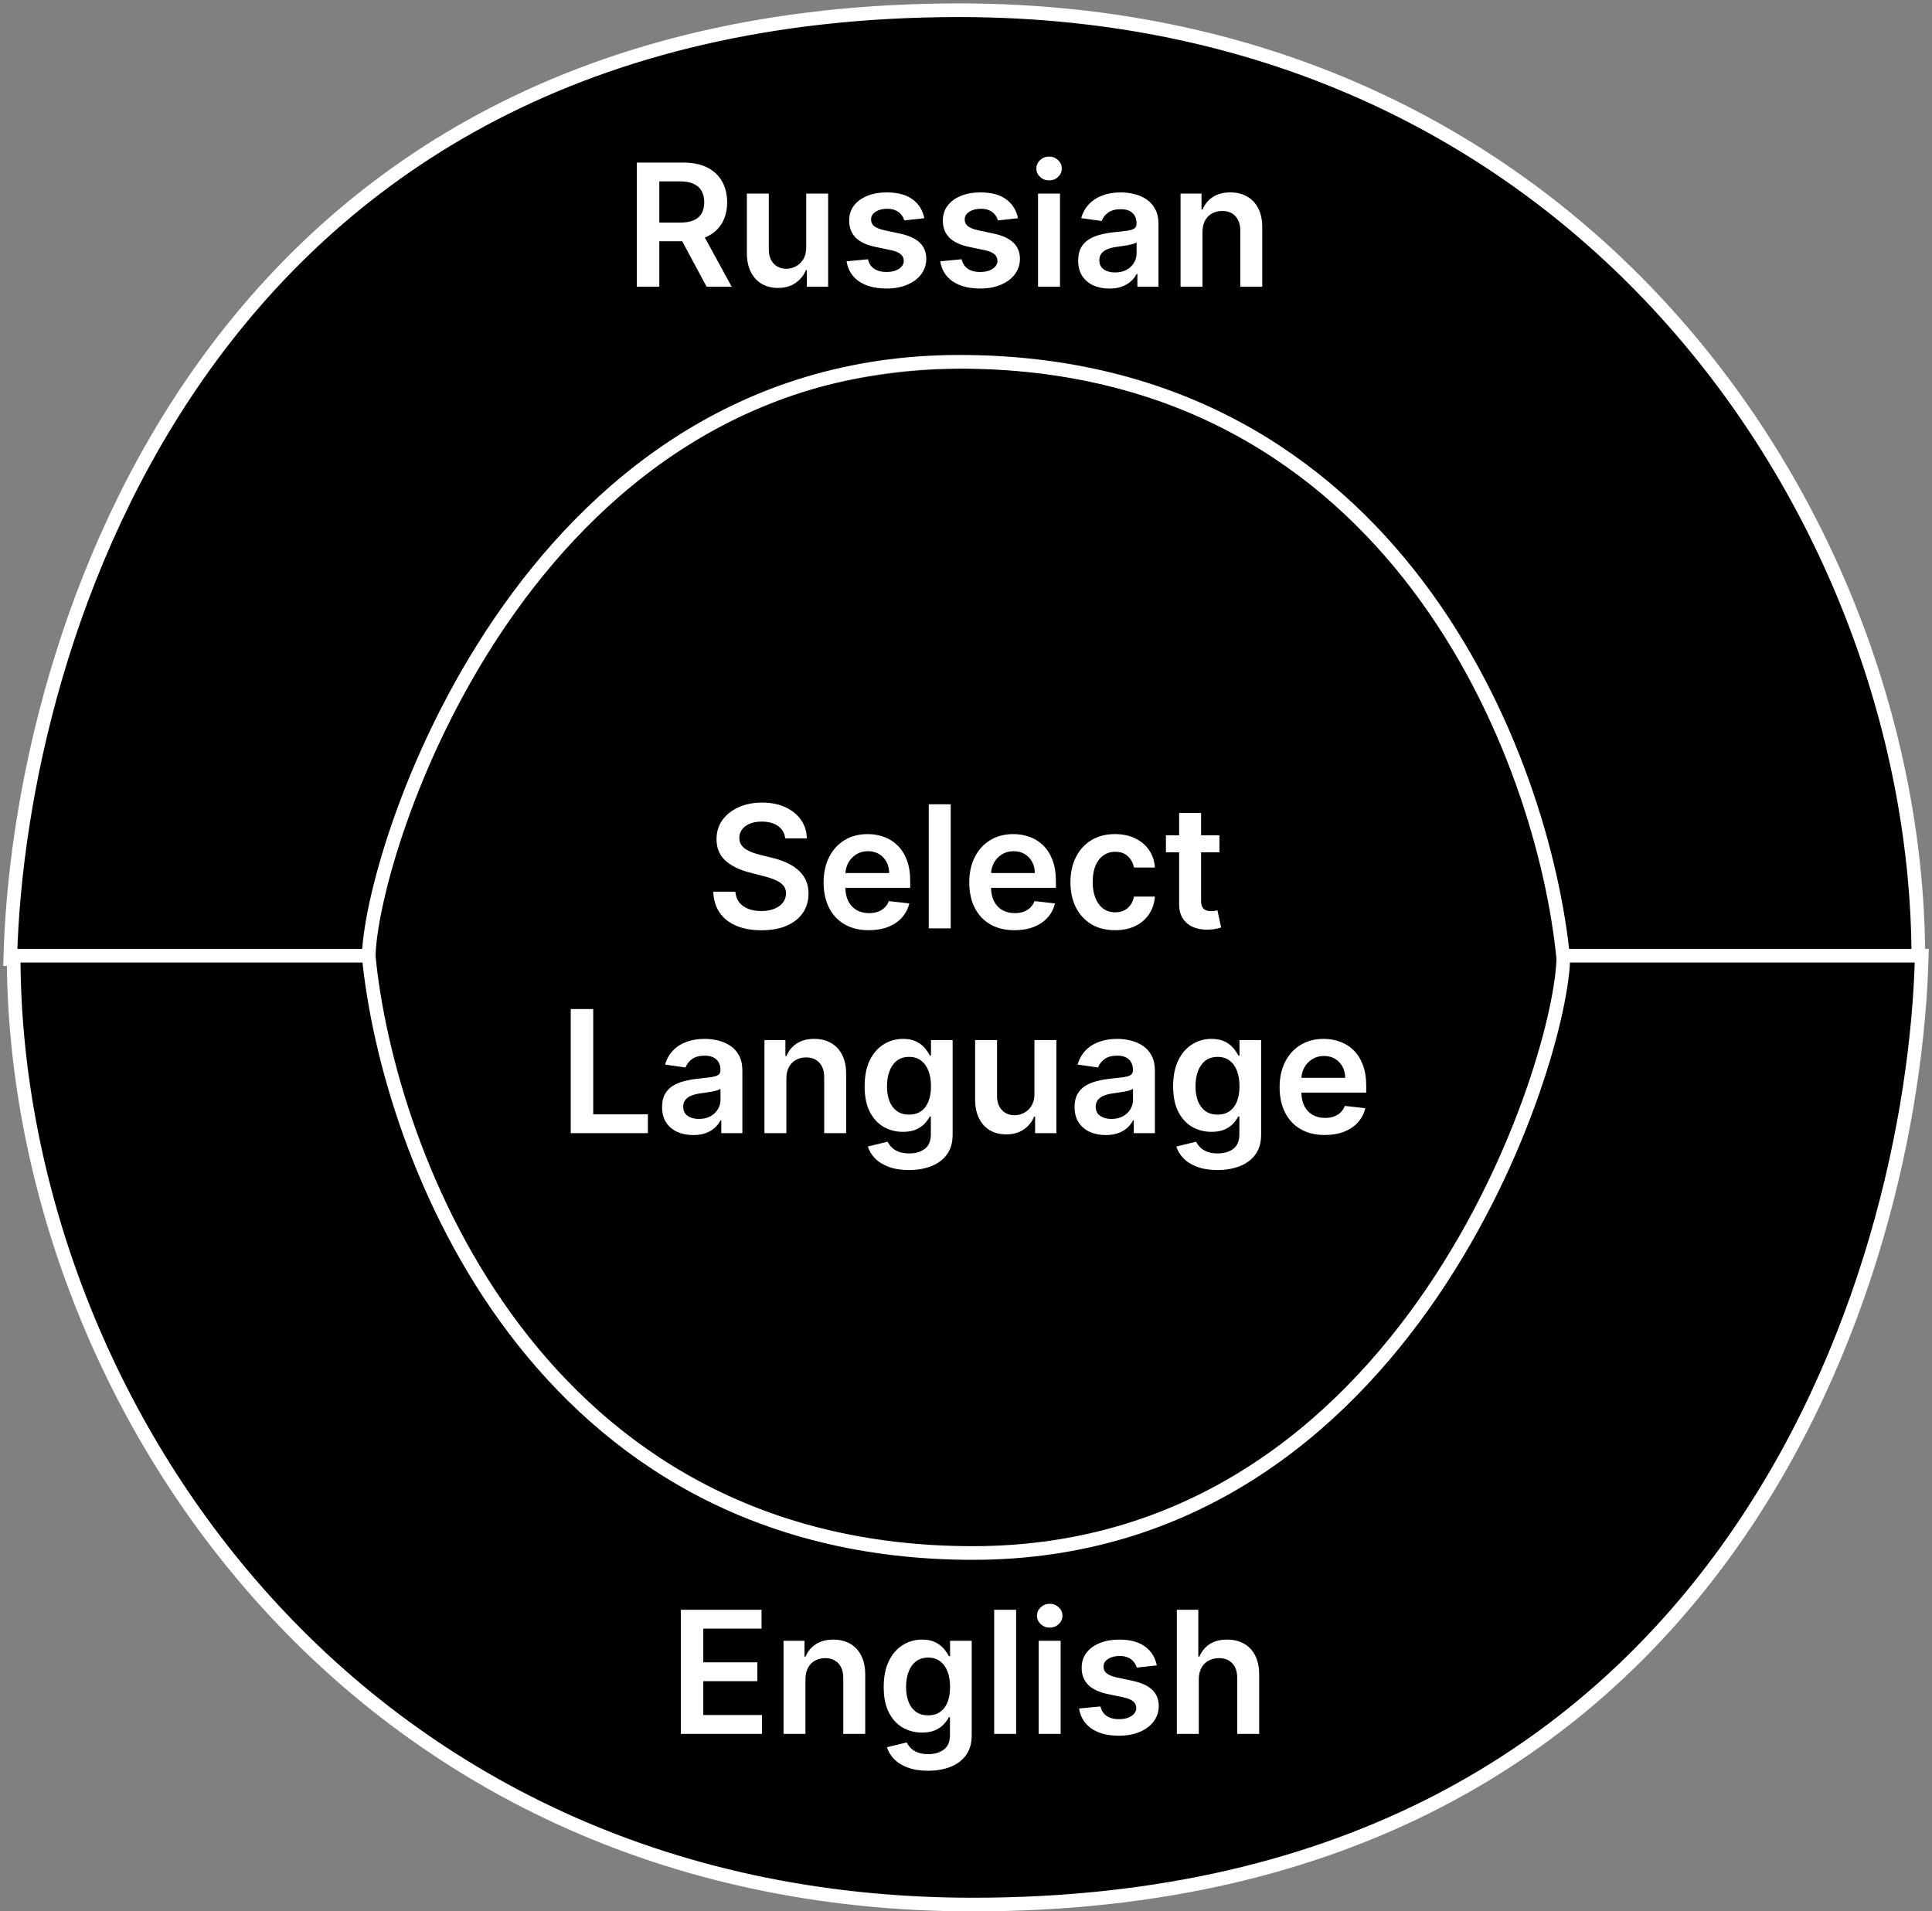 <svg width="283" height="280" viewBox="0 0 283 280" fill="none" xmlns="http://www.w3.org/2000/svg">
<rect x="0" y="0" width="283" height="280" fill="#808080" stroke="none"/>
<circle cx="141.5" cy="141.5" r="87.5" fill="black"/>
<path d="M115.015 122.816C114.932 122.041 114.583 121.437 113.968 121.005C113.358 120.573 112.565 120.357 111.588 120.357C110.902 120.357 110.313 120.461 109.822 120.668C109.33 120.875 108.955 121.156 108.694 121.511C108.434 121.866 108.301 122.272 108.295 122.728C108.295 123.106 108.38 123.435 108.552 123.713C108.73 123.991 108.969 124.228 109.271 124.423C109.573 124.613 109.907 124.772 110.274 124.903C110.641 125.033 111.011 125.142 111.384 125.231L113.089 125.657C113.775 125.817 114.435 126.033 115.068 126.305C115.708 126.578 116.279 126.921 116.782 127.335C117.291 127.75 117.693 128.25 117.989 128.836C118.285 129.422 118.433 130.108 118.433 130.895C118.433 131.961 118.161 132.899 117.616 133.71C117.072 134.514 116.285 135.145 115.255 135.6C114.231 136.05 112.991 136.275 111.535 136.275C110.121 136.275 108.892 136.056 107.851 135.618C106.815 135.18 106.004 134.541 105.418 133.701C104.838 132.86 104.525 131.836 104.477 130.629H107.718C107.765 131.262 107.96 131.789 108.304 132.209C108.647 132.629 109.094 132.943 109.644 133.15C110.2 133.357 110.822 133.461 111.508 133.461C112.225 133.461 112.852 133.354 113.391 133.141C113.935 132.922 114.361 132.621 114.669 132.236C114.977 131.845 115.134 131.389 115.139 130.869C115.134 130.395 114.994 130.004 114.722 129.697C114.45 129.383 114.068 129.123 113.577 128.915C113.092 128.702 112.523 128.513 111.872 128.347L109.804 127.815C108.306 127.43 107.123 126.847 106.253 126.066C105.389 125.279 104.957 124.234 104.957 122.932C104.957 121.861 105.247 120.922 105.827 120.118C106.413 119.313 107.209 118.688 108.215 118.244C109.221 117.795 110.36 117.57 111.633 117.57C112.923 117.57 114.053 117.795 115.024 118.244C116.001 118.688 116.767 119.307 117.323 120.1C117.88 120.887 118.167 121.792 118.185 122.816H115.015ZM127.264 136.266C125.897 136.266 124.716 135.982 123.722 135.414C122.734 134.84 121.973 134.029 121.441 132.982C120.908 131.928 120.642 130.688 120.642 129.262C120.642 127.859 120.908 126.628 121.441 125.569C121.979 124.503 122.731 123.675 123.695 123.083C124.66 122.485 125.794 122.186 127.096 122.186C127.936 122.186 128.729 122.322 129.475 122.594C130.227 122.861 130.89 123.275 131.464 123.837C132.044 124.4 132.499 125.116 132.831 125.986C133.162 126.85 133.328 127.88 133.328 129.075V130.061H122.151V127.895H130.247C130.241 127.279 130.108 126.732 129.848 126.252C129.587 125.767 129.223 125.385 128.756 125.107C128.294 124.829 127.756 124.69 127.14 124.69C126.483 124.69 125.906 124.849 125.409 125.169C124.912 125.483 124.524 125.897 124.246 126.412C123.974 126.921 123.835 127.48 123.829 128.09V129.981C123.829 130.774 123.974 131.455 124.264 132.023C124.554 132.585 124.959 133.017 125.48 133.319C126.001 133.615 126.61 133.763 127.309 133.763C127.776 133.763 128.2 133.698 128.578 133.567C128.957 133.431 129.286 133.233 129.564 132.973C129.842 132.712 130.052 132.39 130.194 132.005L133.195 132.342C133.005 133.135 132.644 133.828 132.112 134.42C131.585 135.006 130.91 135.461 130.088 135.787C129.265 136.107 128.324 136.266 127.264 136.266ZM139.261 117.818V136H136.047V117.818H139.261ZM148.602 136.266C147.235 136.266 146.054 135.982 145.06 135.414C144.072 134.84 143.311 134.029 142.778 132.982C142.246 131.928 141.979 130.688 141.979 129.262C141.979 127.859 142.246 126.628 142.778 125.569C143.317 124.503 144.069 123.675 145.033 123.083C145.998 122.485 147.132 122.186 148.434 122.186C149.274 122.186 150.067 122.322 150.813 122.594C151.565 122.861 152.227 123.275 152.801 123.837C153.382 124.4 153.837 125.116 154.169 125.986C154.5 126.85 154.666 127.88 154.666 129.075V130.061H143.489V127.895H151.585C151.579 127.279 151.446 126.732 151.186 126.252C150.925 125.767 150.561 125.385 150.094 125.107C149.632 124.829 149.094 124.69 148.478 124.69C147.821 124.69 147.244 124.849 146.747 125.169C146.25 125.483 145.862 125.897 145.584 126.412C145.312 126.921 145.172 127.48 145.167 128.09V129.981C145.167 130.774 145.312 131.455 145.602 132.023C145.892 132.585 146.297 133.017 146.818 133.319C147.339 133.615 147.948 133.763 148.647 133.763C149.114 133.763 149.537 133.698 149.916 133.567C150.295 133.431 150.623 133.233 150.902 132.973C151.18 132.712 151.39 132.39 151.532 132.005L154.533 132.342C154.343 133.135 153.982 133.828 153.45 134.42C152.923 135.006 152.248 135.461 151.425 135.787C150.603 136.107 149.662 136.266 148.602 136.266ZM163.333 136.266C161.972 136.266 160.803 135.967 159.826 135.37C158.855 134.772 158.107 133.946 157.58 132.893C157.059 131.833 156.799 130.614 156.799 129.235C156.799 127.85 157.065 126.628 157.598 125.569C158.13 124.503 158.882 123.675 159.853 123.083C160.829 122.485 161.983 122.186 163.315 122.186C164.422 122.186 165.401 122.39 166.254 122.799C167.112 123.201 167.795 123.772 168.304 124.512C168.813 125.246 169.103 126.104 169.174 127.087H166.103C165.978 126.43 165.682 125.882 165.215 125.444C164.753 125 164.135 124.778 163.359 124.778C162.703 124.778 162.125 124.956 161.628 125.311C161.131 125.66 160.743 126.163 160.465 126.82C160.193 127.477 160.057 128.264 160.057 129.182C160.057 130.111 160.193 130.91 160.465 131.579C160.738 132.242 161.119 132.754 161.611 133.115C162.108 133.47 162.691 133.647 163.359 133.647C163.833 133.647 164.256 133.559 164.629 133.381C165.008 133.198 165.324 132.934 165.579 132.591C165.833 132.248 166.008 131.83 166.103 131.339H169.174C169.098 132.304 168.813 133.159 168.322 133.905C167.831 134.645 167.162 135.225 166.316 135.645C165.469 136.059 164.475 136.266 163.333 136.266ZM178.623 122.364V124.849H170.784V122.364H178.623ZM172.719 119.097H175.933V131.898C175.933 132.33 175.998 132.662 176.128 132.893C176.264 133.118 176.442 133.272 176.661 133.354C176.88 133.437 177.122 133.479 177.389 133.479C177.59 133.479 177.773 133.464 177.939 133.434C178.111 133.405 178.241 133.378 178.33 133.354L178.871 135.867C178.7 135.926 178.454 135.991 178.134 136.062C177.821 136.133 177.436 136.175 176.98 136.186C176.175 136.21 175.45 136.089 174.805 135.822C174.16 135.55 173.648 135.13 173.269 134.562C172.896 133.994 172.713 133.283 172.719 132.431V119.097ZM83.601 166V147.818H86.895V163.239H94.902V166H83.601ZM101.543 166.275C100.679 166.275 99.901 166.121 99.208 165.814C98.522 165.5 97.977 165.038 97.575 164.429C97.178 163.819 96.98 163.067 96.98 162.174C96.98 161.404 97.122 160.768 97.406 160.265C97.69 159.762 98.078 159.359 98.569 159.058C99.06 158.756 99.614 158.528 100.229 158.374C100.851 158.214 101.493 158.099 102.156 158.028C102.955 157.945 103.603 157.871 104.1 157.806C104.597 157.735 104.958 157.628 105.183 157.486C105.414 157.338 105.529 157.11 105.529 156.803V156.749C105.529 156.08 105.331 155.563 104.934 155.196C104.538 154.829 103.967 154.645 103.221 154.645C102.434 154.645 101.809 154.817 101.348 155.16C100.892 155.503 100.584 155.909 100.424 156.376L97.424 155.95C97.66 155.122 98.051 154.429 98.596 153.873C99.14 153.311 99.806 152.89 100.593 152.612C101.38 152.328 102.25 152.186 103.203 152.186C103.86 152.186 104.514 152.263 105.165 152.417C105.816 152.571 106.411 152.825 106.95 153.18C107.488 153.53 107.92 154.006 108.246 154.61C108.577 155.213 108.743 155.968 108.743 156.874V166H105.653V164.127H105.547C105.352 164.506 105.076 164.861 104.721 165.192C104.372 165.518 103.931 165.781 103.399 165.982C102.872 166.178 102.253 166.275 101.543 166.275ZM102.378 163.914C103.023 163.914 103.582 163.786 104.055 163.532C104.529 163.272 104.893 162.928 105.147 162.502C105.408 162.076 105.538 161.611 105.538 161.108V159.501C105.437 159.584 105.266 159.661 105.023 159.732C104.786 159.803 104.52 159.865 104.224 159.919C103.928 159.972 103.635 160.019 103.345 160.061C103.055 160.102 102.804 160.138 102.591 160.167C102.111 160.232 101.682 160.339 101.303 160.487C100.925 160.635 100.626 160.842 100.407 161.108C100.188 161.369 100.078 161.706 100.078 162.12C100.078 162.712 100.294 163.159 100.726 163.461C101.158 163.763 101.709 163.914 102.378 163.914ZM115.188 158.01V166H111.975V152.364H115.046V154.681H115.206C115.52 153.917 116.02 153.311 116.706 152.861C117.399 152.411 118.254 152.186 119.272 152.186C120.213 152.186 121.033 152.387 121.731 152.79C122.436 153.192 122.98 153.775 123.365 154.539C123.755 155.302 123.948 156.228 123.942 157.317V166H120.728V157.815C120.728 156.903 120.491 156.19 120.018 155.675C119.55 155.16 118.902 154.903 118.074 154.903C117.511 154.903 117.011 155.027 116.573 155.276C116.141 155.518 115.801 155.87 115.552 156.332C115.31 156.794 115.188 157.353 115.188 158.01ZM133.139 171.398C131.985 171.398 130.994 171.241 130.165 170.927C129.337 170.619 128.671 170.205 128.168 169.684C127.665 169.163 127.315 168.586 127.12 167.953L130.014 167.252C130.145 167.518 130.334 167.781 130.582 168.042C130.831 168.308 131.165 168.527 131.586 168.699C132.012 168.876 132.547 168.965 133.193 168.965C134.104 168.965 134.859 168.743 135.456 168.299C136.054 167.861 136.353 167.139 136.353 166.133V163.55H136.193C136.028 163.881 135.785 164.221 135.465 164.571C135.152 164.92 134.734 165.213 134.214 165.45C133.699 165.686 133.051 165.805 132.269 165.805C131.222 165.805 130.272 165.559 129.419 165.068C128.573 164.571 127.898 163.831 127.395 162.848C126.898 161.86 126.65 160.623 126.65 159.137C126.65 157.64 126.898 156.376 127.395 155.347C127.898 154.311 128.576 153.527 129.428 152.994C130.281 152.455 131.231 152.186 132.278 152.186C133.077 152.186 133.734 152.322 134.249 152.594C134.77 152.861 135.184 153.183 135.492 153.562C135.8 153.935 136.033 154.287 136.193 154.619H136.371V152.364H139.54V166.222C139.54 167.388 139.262 168.353 138.706 169.116C138.149 169.88 137.389 170.451 136.424 170.83C135.459 171.208 134.364 171.398 133.139 171.398ZM133.166 163.283C133.847 163.283 134.427 163.118 134.906 162.786C135.385 162.455 135.749 161.978 135.998 161.357C136.247 160.735 136.371 159.99 136.371 159.12C136.371 158.261 136.247 157.51 135.998 156.865C135.755 156.22 135.394 155.719 134.915 155.364C134.441 155.003 133.858 154.823 133.166 154.823C132.45 154.823 131.852 155.009 131.373 155.382C130.893 155.755 130.532 156.267 130.29 156.918C130.047 157.563 129.926 158.297 129.926 159.12C129.926 159.954 130.047 160.685 130.29 161.312C130.538 161.934 130.902 162.419 131.381 162.768C131.867 163.112 132.462 163.283 133.166 163.283ZM151.525 160.265V152.364H154.739V166H151.623V163.576H151.481C151.173 164.34 150.667 164.964 149.963 165.45C149.264 165.935 148.403 166.178 147.379 166.178C146.486 166.178 145.696 165.979 145.009 165.583C144.328 165.18 143.796 164.597 143.411 163.834C143.026 163.064 142.834 162.135 142.834 161.046V152.364H146.048V160.549C146.048 161.413 146.284 162.1 146.758 162.609C147.231 163.118 147.853 163.372 148.622 163.372C149.096 163.372 149.554 163.257 149.998 163.026C150.442 162.795 150.806 162.452 151.09 161.996C151.38 161.534 151.525 160.957 151.525 160.265ZM161.968 166.275C161.104 166.275 160.325 166.121 159.633 165.814C158.946 165.5 158.402 165.038 157.999 164.429C157.603 163.819 157.405 163.067 157.405 162.174C157.405 161.404 157.547 160.768 157.831 160.265C158.115 159.762 158.503 159.359 158.994 159.058C159.485 158.756 160.038 158.528 160.654 158.374C161.275 158.214 161.918 158.099 162.58 158.028C163.379 157.945 164.028 157.871 164.525 157.806C165.022 157.735 165.383 157.628 165.608 157.486C165.839 157.338 165.954 157.11 165.954 156.803V156.749C165.954 156.08 165.756 155.563 165.359 155.196C164.963 154.829 164.392 154.645 163.646 154.645C162.859 154.645 162.234 154.817 161.773 155.16C161.317 155.503 161.009 155.909 160.849 156.376L157.849 155.95C158.085 155.122 158.476 154.429 159.02 153.873C159.565 153.311 160.231 152.89 161.018 152.612C161.805 152.328 162.675 152.186 163.628 152.186C164.285 152.186 164.939 152.263 165.59 152.417C166.241 152.571 166.836 152.825 167.374 153.18C167.913 153.53 168.345 154.006 168.671 154.61C169.002 155.213 169.168 155.968 169.168 156.874V166H166.078V164.127H165.972C165.776 164.506 165.501 164.861 165.146 165.192C164.797 165.518 164.356 165.781 163.823 165.982C163.297 166.178 162.678 166.275 161.968 166.275ZM162.802 163.914C163.448 163.914 164.007 163.786 164.48 163.532C164.954 163.272 165.318 162.928 165.572 162.502C165.833 162.076 165.963 161.611 165.963 161.108V159.501C165.862 159.584 165.691 159.661 165.448 159.732C165.211 159.803 164.945 159.865 164.649 159.919C164.353 159.972 164.06 160.019 163.77 160.061C163.48 160.102 163.229 160.138 163.015 160.167C162.536 160.232 162.107 160.339 161.728 160.487C161.349 160.635 161.05 160.842 160.831 161.108C160.613 161.369 160.503 161.706 160.503 162.12C160.503 162.712 160.719 163.159 161.151 163.461C161.583 163.763 162.134 163.914 162.802 163.914ZM178.33 171.398C177.176 171.398 176.184 171.241 175.356 170.927C174.527 170.619 173.861 170.205 173.358 169.684C172.855 169.163 172.506 168.586 172.311 167.953L175.205 167.252C175.335 167.518 175.524 167.781 175.773 168.042C176.021 168.308 176.356 168.527 176.776 168.699C177.202 168.876 177.738 168.965 178.383 168.965C179.294 168.965 180.049 168.743 180.647 168.299C181.245 167.861 181.544 167.139 181.544 166.133V163.55H181.384C181.218 163.881 180.975 164.221 180.656 164.571C180.342 164.92 179.925 165.213 179.404 165.45C178.889 165.686 178.241 165.805 177.46 165.805C176.412 165.805 175.462 165.559 174.61 165.068C173.764 164.571 173.089 163.831 172.586 162.848C172.089 161.86 171.84 160.623 171.84 159.137C171.84 157.64 172.089 156.376 172.586 155.347C173.089 154.311 173.767 153.527 174.619 152.994C175.471 152.455 176.421 152.186 177.469 152.186C178.268 152.186 178.925 152.322 179.439 152.594C179.96 152.861 180.375 153.183 180.682 153.562C180.99 153.935 181.224 154.287 181.384 154.619H181.561V152.364H184.731V166.222C184.731 167.388 184.452 168.353 183.896 169.116C183.34 169.88 182.579 170.451 181.615 170.83C180.65 171.208 179.555 171.398 178.33 171.398ZM178.356 163.283C179.037 163.283 179.617 163.118 180.096 162.786C180.576 162.455 180.94 161.978 181.188 161.357C181.437 160.735 181.561 159.99 181.561 159.12C181.561 158.261 181.437 157.51 181.188 156.865C180.946 156.22 180.585 155.719 180.105 155.364C179.632 155.003 179.049 154.823 178.356 154.823C177.64 154.823 177.042 155.009 176.563 155.382C176.084 155.755 175.723 156.267 175.48 156.918C175.237 157.563 175.116 158.297 175.116 159.12C175.116 159.954 175.237 160.685 175.48 161.312C175.729 161.934 176.093 162.419 176.572 162.768C177.057 163.112 177.652 163.283 178.356 163.283ZM194.061 166.266C192.694 166.266 191.513 165.982 190.519 165.414C189.531 164.84 188.77 164.029 188.237 162.982C187.705 161.928 187.438 160.688 187.438 159.262C187.438 157.859 187.705 156.628 188.237 155.569C188.776 154.503 189.528 153.675 190.492 153.083C191.457 152.485 192.59 152.186 193.893 152.186C194.733 152.186 195.526 152.322 196.272 152.594C197.023 152.861 197.686 153.275 198.26 153.837C198.84 154.4 199.296 155.116 199.628 155.986C199.959 156.85 200.125 157.88 200.125 159.075V160.061H188.948V157.895H197.044C197.038 157.279 196.905 156.732 196.645 156.252C196.384 155.767 196.02 155.385 195.553 155.107C195.091 154.829 194.552 154.69 193.937 154.69C193.28 154.69 192.703 154.849 192.206 155.169C191.709 155.483 191.321 155.897 191.043 156.412C190.771 156.921 190.631 157.48 190.626 158.09V159.981C190.626 160.774 190.771 161.455 191.061 162.023C191.351 162.585 191.756 163.017 192.277 163.319C192.798 163.615 193.407 163.763 194.106 163.763C194.573 163.763 194.996 163.698 195.375 163.567C195.754 163.431 196.082 163.233 196.361 162.973C196.639 162.712 196.849 162.39 196.991 162.005L199.992 162.342C199.802 163.135 199.441 163.828 198.909 164.42C198.382 165.006 197.707 165.461 196.884 165.787C196.062 166.107 195.121 166.266 194.061 166.266Z" fill="white"/>
<path d="M140.5 1.5C30 1.5 2.667 93.833 1.5 140.5H54C54 125.5 76.5 53 140.5 53C204.5 53 226.167 111.333 229 140.5H281C281 76.5 232 1.5 140.5 1.5Z" fill="black" stroke="white" stroke-width="2"/>
<path d="M93.284 42V23.818H100.102C101.499 23.818 102.67 24.061 103.617 24.546C104.57 25.032 105.289 25.712 105.775 26.588C106.266 27.458 106.512 28.473 106.512 29.633C106.512 30.799 106.263 31.811 105.766 32.669C105.275 33.522 104.55 34.182 103.591 34.649C102.632 35.111 101.454 35.342 100.057 35.342H95.201V32.607H99.614C100.43 32.607 101.099 32.495 101.62 32.27C102.141 32.039 102.525 31.705 102.774 31.267C103.028 30.823 103.156 30.278 103.156 29.633C103.156 28.988 103.028 28.438 102.774 27.982C102.519 27.52 102.132 27.171 101.611 26.934C101.09 26.692 100.418 26.57 99.596 26.57H96.577V42H93.284ZM102.676 33.761L107.177 42H103.502L99.081 33.761H102.676ZM118.093 36.265V28.364H121.306V42H118.19V39.576H118.048C117.741 40.34 117.234 40.964 116.53 41.45C115.832 41.935 114.971 42.178 113.947 42.178C113.053 42.178 112.263 41.979 111.576 41.583C110.896 41.18 110.363 40.597 109.978 39.834C109.594 39.064 109.401 38.135 109.401 37.046V28.364H112.615V36.549C112.615 37.413 112.852 38.1 113.325 38.609C113.799 39.118 114.42 39.372 115.19 39.372C115.663 39.372 116.122 39.257 116.566 39.026C117.01 38.795 117.374 38.452 117.658 37.996C117.948 37.534 118.093 36.957 118.093 36.265ZM135.389 31.968L132.459 32.288C132.376 31.992 132.231 31.713 132.024 31.453C131.823 31.193 131.551 30.983 131.207 30.823C130.864 30.663 130.444 30.583 129.947 30.583C129.278 30.583 128.716 30.728 128.26 31.018C127.81 31.308 127.588 31.684 127.594 32.146C127.588 32.542 127.733 32.865 128.029 33.113C128.331 33.362 128.828 33.566 129.521 33.726L131.847 34.223C133.137 34.501 134.096 34.942 134.723 35.546C135.356 36.15 135.676 36.94 135.682 37.916C135.676 38.774 135.424 39.532 134.927 40.189C134.436 40.84 133.752 41.349 132.877 41.716C132.001 42.083 130.994 42.266 129.858 42.266C128.189 42.266 126.845 41.917 125.828 41.219C124.81 40.514 124.203 39.535 124.008 38.28L127.141 37.978C127.283 38.594 127.585 39.059 128.047 39.372C128.509 39.686 129.109 39.843 129.849 39.843C130.613 39.843 131.225 39.686 131.687 39.372C132.154 39.059 132.388 38.671 132.388 38.209C132.388 37.819 132.237 37.496 131.935 37.242C131.64 36.987 131.178 36.792 130.551 36.656L128.225 36.167C126.917 35.895 125.949 35.436 125.321 34.791C124.694 34.14 124.383 33.318 124.389 32.323C124.383 31.483 124.611 30.755 125.073 30.139C125.54 29.518 126.189 29.038 127.017 28.701C127.852 28.358 128.813 28.186 129.902 28.186C131.5 28.186 132.758 28.526 133.676 29.207C134.599 29.888 135.17 30.808 135.389 31.968ZM149.11 31.968L146.18 32.288C146.097 31.992 145.952 31.713 145.745 31.453C145.544 31.193 145.271 30.983 144.928 30.823C144.585 30.663 144.165 30.583 143.668 30.583C142.999 30.583 142.436 30.728 141.981 31.018C141.531 31.308 141.309 31.684 141.315 32.146C141.309 32.542 141.454 32.865 141.75 33.113C142.052 33.362 142.549 33.566 143.241 33.726L145.567 34.223C146.858 34.501 147.816 34.942 148.444 35.546C149.077 36.15 149.397 36.94 149.403 37.916C149.397 38.774 149.145 39.532 148.648 40.189C148.157 40.84 147.473 41.349 146.597 41.716C145.721 42.083 144.715 42.266 143.579 42.266C141.91 42.266 140.566 41.917 139.548 41.219C138.53 40.514 137.924 39.535 137.728 38.28L140.862 37.978C141.004 38.594 141.306 39.059 141.768 39.372C142.229 39.686 142.83 39.843 143.57 39.843C144.333 39.843 144.946 39.686 145.408 39.372C145.875 39.059 146.109 38.671 146.109 38.209C146.109 37.819 145.958 37.496 145.656 37.242C145.36 36.987 144.899 36.792 144.271 36.656L141.945 36.167C140.637 35.895 139.67 35.436 139.042 34.791C138.415 34.14 138.104 33.318 138.11 32.323C138.104 31.483 138.332 30.755 138.794 30.139C139.261 29.518 139.909 29.038 140.738 28.701C141.572 28.358 142.534 28.186 143.623 28.186C145.221 28.186 146.479 28.526 147.396 29.207C148.32 29.888 148.891 30.808 149.11 31.968ZM152.053 42V28.364H155.266V42H152.053ZM153.668 26.428C153.159 26.428 152.721 26.26 152.354 25.922C151.988 25.579 151.804 25.168 151.804 24.688C151.804 24.203 151.988 23.791 152.354 23.454C152.721 23.111 153.159 22.939 153.668 22.939C154.183 22.939 154.621 23.111 154.982 23.454C155.349 23.791 155.533 24.203 155.533 24.688C155.533 25.168 155.349 25.579 154.982 25.922C154.621 26.26 154.183 26.428 153.668 26.428ZM162.495 42.275C161.631 42.275 160.853 42.121 160.16 41.814C159.474 41.5 158.929 41.038 158.527 40.429C158.13 39.819 157.932 39.067 157.932 38.174C157.932 37.404 158.074 36.768 158.358 36.265C158.642 35.762 159.03 35.359 159.521 35.057C160.012 34.756 160.566 34.528 161.181 34.374C161.803 34.214 162.445 34.099 163.108 34.028C163.907 33.945 164.555 33.871 165.052 33.806C165.549 33.735 165.91 33.628 166.135 33.486C166.366 33.338 166.481 33.11 166.481 32.803V32.749C166.481 32.081 166.283 31.563 165.887 31.196C165.49 30.829 164.919 30.645 164.173 30.645C163.386 30.645 162.762 30.817 162.3 31.16C161.844 31.503 161.536 31.909 161.377 32.376L158.376 31.95C158.613 31.122 159.003 30.429 159.548 29.873C160.092 29.311 160.758 28.89 161.545 28.612C162.332 28.328 163.202 28.186 164.155 28.186C164.812 28.186 165.466 28.263 166.117 28.417C166.768 28.571 167.363 28.825 167.902 29.18C168.44 29.53 168.872 30.006 169.198 30.61C169.529 31.213 169.695 31.968 169.695 32.874V42H166.606V40.127H166.499C166.304 40.506 166.029 40.861 165.673 41.192C165.324 41.518 164.883 41.781 164.351 41.982C163.824 42.178 163.205 42.275 162.495 42.275ZM163.33 39.914C163.975 39.914 164.534 39.786 165.008 39.532C165.481 39.272 165.845 38.928 166.1 38.502C166.36 38.076 166.49 37.611 166.49 37.108V35.501C166.39 35.584 166.218 35.661 165.975 35.732C165.739 35.803 165.472 35.865 165.176 35.919C164.88 35.972 164.587 36.019 164.297 36.061C164.007 36.102 163.756 36.138 163.543 36.167C163.063 36.232 162.634 36.339 162.256 36.487C161.877 36.635 161.578 36.842 161.359 37.108C161.14 37.369 161.03 37.706 161.03 38.12C161.03 38.712 161.246 39.159 161.678 39.461C162.11 39.763 162.661 39.914 163.33 39.914ZM176.14 34.01V42H172.927V28.364H175.998V30.681H176.158C176.472 29.917 176.972 29.311 177.659 28.861C178.351 28.411 179.206 28.186 180.224 28.186C181.165 28.186 181.985 28.387 182.683 28.79C183.388 29.192 183.932 29.775 184.317 30.539C184.708 31.302 184.9 32.228 184.894 33.318V42H181.68V33.815C181.68 32.903 181.443 32.19 180.97 31.675C180.502 31.16 179.854 30.903 179.026 30.903C178.463 30.903 177.963 31.027 177.525 31.276C177.093 31.518 176.753 31.87 176.504 32.332C176.262 32.794 176.14 33.353 176.14 34.01Z" fill="white"/>
<path d="M142.5 279C253 279 280.333 186.667 281.5 140H229C229 155 206.5 227.5 142.5 227.5C78.5 227.5 56.833 169.167 54 140H2C2 204 51 279 142.5 279Z" fill="black" stroke="white" stroke-width="2"/>
<path d="M99.726 254V235.818H111.551V238.579H103.02V243.515H110.939V246.276H103.02V251.239H111.622V254H99.726ZM117.983 246.01V254H114.769V240.364H117.841V242.681H118.001C118.315 241.917 118.815 241.311 119.501 240.861C120.194 240.411 121.049 240.186 122.067 240.186C123.008 240.186 123.828 240.387 124.526 240.79C125.23 241.192 125.775 241.775 126.16 242.539C126.55 243.302 126.743 244.228 126.737 245.317V254H123.523V245.815C123.523 244.903 123.286 244.19 122.813 243.675C122.345 243.16 121.697 242.903 120.869 242.903C120.306 242.903 119.806 243.027 119.368 243.276C118.936 243.518 118.596 243.87 118.347 244.332C118.105 244.794 117.983 245.353 117.983 246.01ZM135.934 259.398C134.78 259.398 133.789 259.241 132.96 258.927C132.132 258.619 131.466 258.205 130.963 257.684C130.46 257.163 130.11 256.586 129.915 255.953L132.809 255.252C132.939 255.518 133.129 255.781 133.377 256.042C133.626 256.308 133.96 256.527 134.381 256.699C134.807 256.876 135.342 256.965 135.987 256.965C136.899 256.965 137.654 256.743 138.251 256.299C138.849 255.861 139.148 255.139 139.148 254.133V251.55H138.988C138.822 251.881 138.58 252.221 138.26 252.571C137.947 252.92 137.529 253.213 137.008 253.45C136.494 253.686 135.845 253.805 135.064 253.805C134.017 253.805 133.067 253.559 132.214 253.068C131.368 252.571 130.693 251.831 130.19 250.848C129.693 249.86 129.445 248.623 129.445 247.137C129.445 245.64 129.693 244.376 130.19 243.347C130.693 242.311 131.371 241.527 132.223 240.994C133.076 240.455 134.025 240.186 135.073 240.186C135.872 240.186 136.529 240.322 137.044 240.594C137.565 240.861 137.979 241.183 138.287 241.562C138.595 241.935 138.828 242.287 138.988 242.619H139.166V240.364H142.335V254.222C142.335 255.388 142.057 256.353 141.501 257.116C140.944 257.88 140.184 258.451 139.219 258.83C138.254 259.208 137.159 259.398 135.934 259.398ZM135.961 251.283C136.641 251.283 137.222 251.118 137.701 250.786C138.18 250.455 138.544 249.978 138.793 249.357C139.041 248.735 139.166 247.99 139.166 247.12C139.166 246.261 139.041 245.51 138.793 244.865C138.55 244.22 138.189 243.719 137.71 243.364C137.236 243.003 136.653 242.823 135.961 242.823C135.245 242.823 134.647 243.009 134.168 243.382C133.688 243.755 133.327 244.267 133.084 244.918C132.842 245.563 132.72 246.297 132.72 247.12C132.72 247.954 132.842 248.685 133.084 249.312C133.333 249.934 133.697 250.419 134.176 250.768C134.662 251.112 135.257 251.283 135.961 251.283ZM148.843 235.818V254H145.629V235.818H148.843ZM152.147 254V240.364H155.361V254H152.147ZM153.763 238.428C153.254 238.428 152.816 238.26 152.449 237.922C152.082 237.579 151.899 237.168 151.899 236.688C151.899 236.203 152.082 235.792 152.449 235.454C152.816 235.111 153.254 234.939 153.763 234.939C154.278 234.939 154.716 235.111 155.077 235.454C155.444 235.792 155.627 236.203 155.627 236.688C155.627 237.168 155.444 237.579 155.077 237.922C154.716 238.26 154.278 238.428 153.763 238.428ZM169.444 243.968L166.514 244.288C166.431 243.992 166.286 243.714 166.079 243.453C165.878 243.193 165.605 242.983 165.262 242.823C164.919 242.663 164.499 242.583 164.002 242.583C163.333 242.583 162.77 242.728 162.315 243.018C161.865 243.308 161.643 243.684 161.649 244.146C161.643 244.542 161.788 244.865 162.084 245.113C162.386 245.362 162.883 245.566 163.575 245.726L165.901 246.223C167.192 246.501 168.15 246.942 168.778 247.546C169.411 248.15 169.731 248.94 169.737 249.916C169.731 250.774 169.479 251.532 168.982 252.189C168.491 252.84 167.807 253.349 166.931 253.716C166.055 254.083 165.049 254.266 163.913 254.266C162.244 254.266 160.9 253.917 159.882 253.219C158.864 252.514 158.258 251.535 158.062 250.28L161.196 249.978C161.338 250.594 161.64 251.058 162.102 251.372C162.563 251.686 163.164 251.843 163.904 251.843C164.667 251.843 165.28 251.686 165.742 251.372C166.209 251.058 166.443 250.671 166.443 250.209C166.443 249.819 166.292 249.496 165.99 249.241C165.694 248.987 165.233 248.792 164.605 248.656L162.279 248.167C160.971 247.895 160.004 247.436 159.376 246.791C158.749 246.14 158.438 245.317 158.444 244.323C158.438 243.483 158.666 242.755 159.128 242.139C159.595 241.518 160.243 241.038 161.072 240.701C161.906 240.358 162.868 240.186 163.957 240.186C165.555 240.186 166.813 240.526 167.73 241.207C168.653 241.888 169.225 242.808 169.444 243.968ZM175.6 246.01V254H172.387V235.818H175.529V242.681H175.689C176.009 241.911 176.503 241.305 177.172 240.861C177.847 240.411 178.705 240.186 179.746 240.186C180.693 240.186 181.519 240.384 182.223 240.781C182.928 241.177 183.472 241.757 183.857 242.521C184.247 243.284 184.443 244.217 184.443 245.317V254H181.229V245.815C181.229 244.897 180.992 244.184 180.519 243.675C180.051 243.16 179.394 242.903 178.548 242.903C177.98 242.903 177.471 243.027 177.021 243.276C176.577 243.518 176.228 243.87 175.973 244.332C175.725 244.794 175.6 245.353 175.6 246.01Z" fill="white"/>
</svg>
